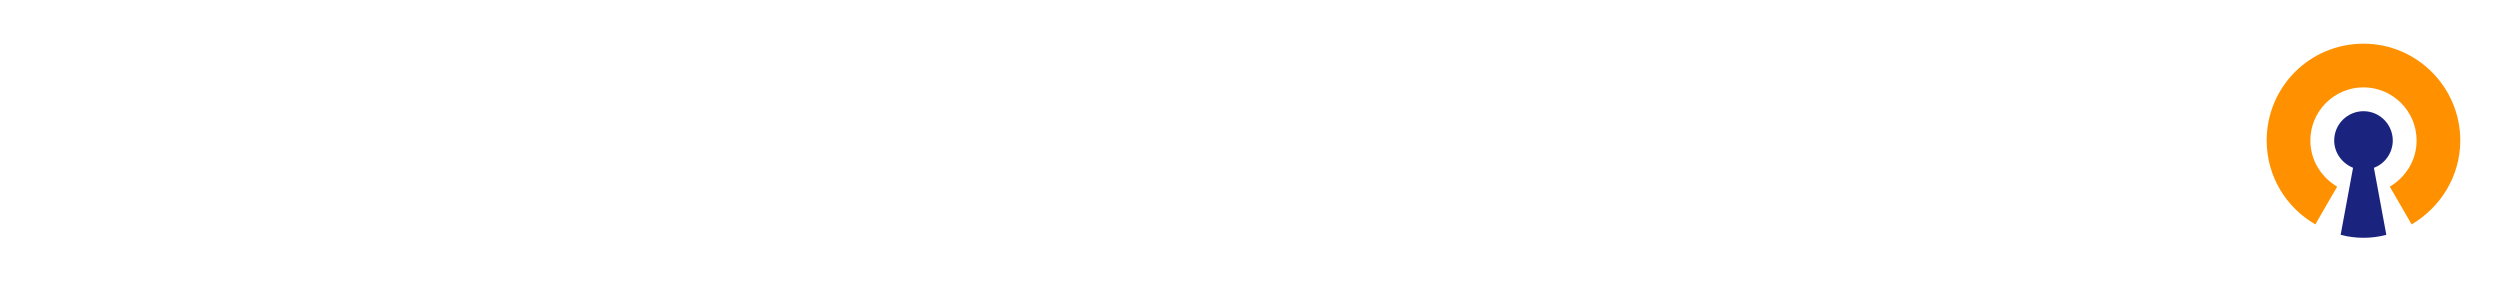 <?xml version="1.0" encoding="utf-8"?>
<!-- Generator: Adobe Illustrator 22.1.0, SVG Export Plug-In . SVG Version: 6.00 Build 0)  -->
<svg version="1.1" id="Layer_1" xmlns="http://www.w3.org/2000/svg" xmlns:xlink="http://www.w3.org/1999/xlink" x="0px" y="0px"
	 viewBox="0 0 503.6 56.7" style="enable-background:new 0 0 503.6 56.7;" xml:space="preserve">
<rect x="0" y="0" width="503.6" height="56.7" fill="#808080" stroke="none"/>
<style type="text/css">
	.st0{clip-path:url(#SVGID_2_);}
	.st1{fill:#FF9100;}
	.st2{fill:#1A237E;}
</style>
<g>
	<defs>
		<rect id="SVGID_1_" width="503.6" height="56.7"/>
	</defs>
	<use xlink:href="#SVGID_1_"  style="overflow:visible;fill:#FFFFFF;"/>
	<clipPath id="SVGID_2_">
		<use xlink:href="#SVGID_1_"  style="overflow:visible;"/>
	</clipPath>
	<g class="st0">
		<path class="st1" d="M476.1,8.8c-10.8,0-19.5,8.7-19.5,19.5c0,7.2,3.9,13.5,9.8,16.9l4.4-7.6c-3.2-1.9-5.4-5.3-5.4-9.3
			c0-5.9,4.8-10.7,10.7-10.7c5.9,0,10.7,4.8,10.7,10.7c0,4-2.2,7.4-5.4,9.3l4.4,7.6c5.8-3.4,9.8-9.7,9.8-16.9
			C495.6,17.6,486.9,8.8,476.1,8.8z"/>
		<path class="st2" d="M482,28.3c0-3.2-2.6-5.9-5.9-5.9c-3.2,0-5.9,2.6-5.9,5.9c0,2.5,1.6,4.6,3.8,5.5l-2.5,13.5
			c1.5,0.4,3,0.6,4.6,0.6c1.6,0,3.1-0.2,4.6-0.6l-2.5-13.5C480.4,33,482,30.8,482,28.3z"/>
	</g>
</g>
</svg>
